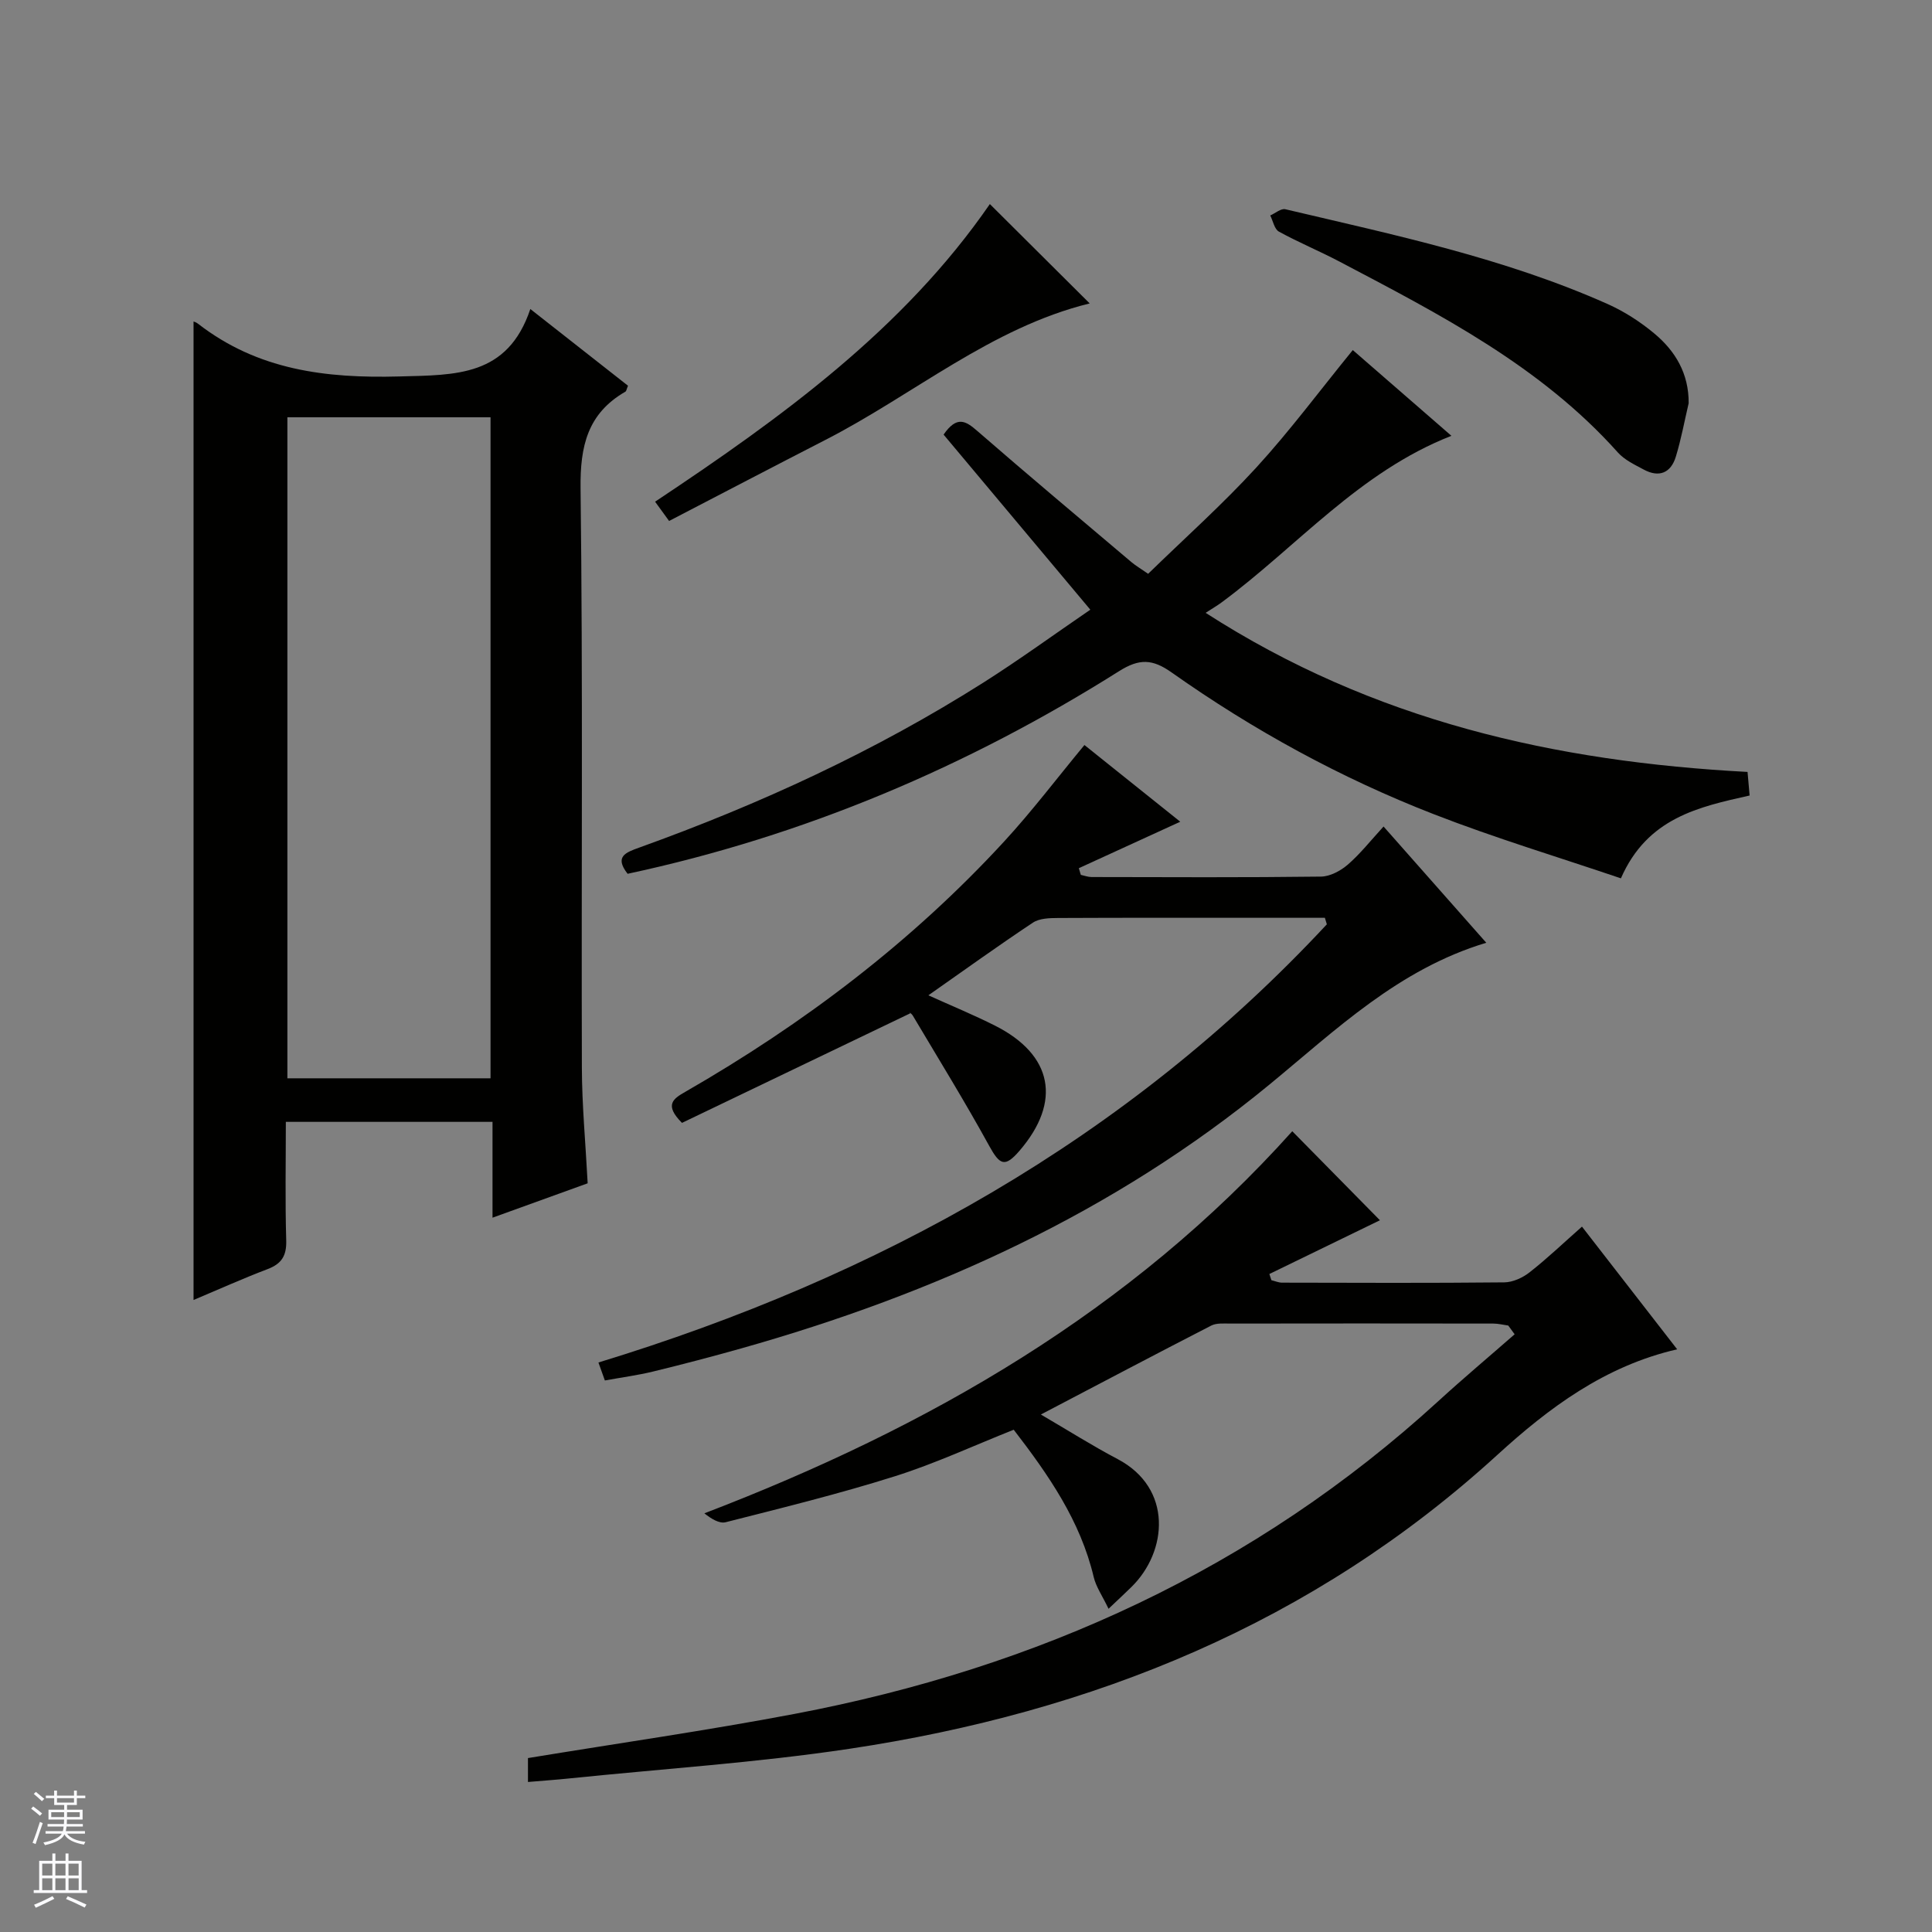 <svg enable-background="new 0 0 400 400" viewBox="0 0 400 400" xmlns="http://www.w3.org/2000/svg"><rect x="0" y="0" width="400" height="400" fill="#808080" stroke="none"/><g fill="#010100"><path d="m40.07 66.56c.03.01.53.15.91.45 12.36 9.6 26.43 11.35 41.72 10.93 11.68-.32 22.39.06 27.1-13.96 7.36 5.78 13.83 10.86 20.22 15.88-.29.69-.33 1.11-.54 1.23-7.82 4.51-9.39 11.25-9.28 20.02.49 39.96.15 79.93.27 119.9.02 7.78.76 15.56 1.2 23.98-6.12 2.21-12.59 4.55-19.7 7.12 0-6.86 0-13.23 0-19.84-14.43 0-28.32 0-42.79 0 0 8.33-.16 16.44.08 24.55.09 3.17-.95 4.83-3.87 5.94-5.08 1.93-10.05 4.17-15.32 6.39 0-67.84 0-135.17 0-202.59zm61.49 156.69c0-45.89 0-91.44 0-136.86-14.28 0-28.18 0-42.06 0v136.86z"/><path d="m267.55 234.21c6.27 6.37 12.42 12.61 18.15 18.43-7.26 3.53-15.08 7.33-22.89 11.13.14.43.28.85.42 1.28.74.18 1.48.51 2.22.51 15.33.03 30.66.1 45.99-.06 1.78-.02 3.83-.96 5.27-2.1 3.66-2.87 7.03-6.1 10.82-9.44 6.55 8.44 13.02 16.77 19.71 25.4-15.02 3.45-26.64 12.19-37.22 21.85-38.2 34.89-83.77 53.29-134.16 60.86-19.19 2.88-38.63 4.14-57.95 6.13-2.78.29-5.56.48-8.6.74 0-1.95 0-3.68 0-4.95 18.67-3.07 37.05-5.7 55.28-9.16 50.21-9.54 95.2-29.99 133.21-64.75 5.16-4.72 10.52-9.22 15.79-13.83-.44-.6-.88-1.21-1.32-1.81-1.03-.14-2.07-.41-3.1-.41-18.16-.03-36.33-.03-54.49 0-1.32 0-2.82-.14-3.91.42-11.62 5.97-23.17 12.07-35.27 18.41 5.66 3.3 10.67 6.48 15.9 9.23 11.45 6.03 10.34 19.15 2.85 26.48-1.28 1.26-2.6 2.48-4.74 4.51-1.26-2.65-2.58-4.51-3.07-6.57-2.76-11.65-9.35-21.14-16.56-30.5-8.31 3.3-16.3 7.02-24.62 9.64-11.53 3.64-23.3 6.53-35.02 9.51-1.34.34-3.03-.75-4.41-1.84 46.52-17.83 88.32-41.86 121.72-79.11z"/><path d="m188.45 209.8c-16.54 7.94-32.05 15.38-47.25 22.68-3.77-3.77-1.77-5.02.67-6.42 24.54-14.11 46.9-31.04 66.1-51.92 5.72-6.22 10.84-12.99 16.55-19.89 6.6 5.28 13.28 10.63 19.84 15.88-7.15 3.27-14.08 6.45-21 9.62.14.46.27.92.41 1.38.74.16 1.49.45 2.23.45 15.83.03 31.66.11 47.49-.09 1.89-.02 4.07-1.2 5.56-2.48 2.6-2.26 4.76-5.01 7.4-7.89 7.4 8.37 14.19 16.06 21.27 24.07-18.15 5.45-31.11 18.02-44.86 29.33-32.29 26.56-69.44 43.37-109.35 54.64-6.06 1.71-12.17 3.31-18.29 4.8-3.2.78-6.48 1.21-9.99 1.85-.4-1.12-.78-2.18-1.33-3.72 57.93-17.7 109.31-46.14 150.81-90.72-.14-.45-.28-.9-.41-1.35-4.08 0-8.16 0-12.24 0-14.33 0-28.66-.03-42.99.04-1.76.01-3.85.06-5.21.96-7.17 4.76-14.15 9.79-21.65 15.05 4.87 2.2 9.42 4.07 13.8 6.28 11.97 6.04 13.82 15.74 5.07 25.9-3.01 3.49-4.07 3-6.27-1-5.01-9.12-10.48-17.99-15.8-26.94-.32-.54-.97-.86-.56-.51z"/><path d="m195.36 89.98c2.75-3.98 4.58-2.84 6.96-.77 10.55 9.17 21.27 18.15 31.94 27.18.87.73 1.87 1.31 3.45 2.41 7.54-7.35 15.37-14.33 22.41-22.02 6.95-7.59 13.11-15.9 19.96-24.3 6.49 5.64 13.33 11.59 20.42 17.75-19.13 7.49-31.92 22.91-47.55 34.47-.92.68-1.91 1.26-3.34 2.18 34.77 22.39 72.41 30.83 112.2 32.94.14 1.55.26 2.98.43 4.88-10.55 2.37-21.16 4.61-26.65 17.15-12.93-4.39-26.05-8.34-38.77-13.29-19.26-7.49-37.35-17.4-54.24-29.33-3.97-2.81-6.69-2.92-10.89-.27-31.46 19.83-65.25 34.13-101.75 41.95-2.78-3.57-.41-4.41 2.42-5.43 24.94-8.97 48.91-20 71.32-34.21 7.42-4.71 14.54-9.9 22.06-15.04-10.41-12.43-20.4-24.35-30.38-36.25z"/><path d="m349.62 83.48c-.87 3.7-1.55 7.45-2.66 11.08-1.03 3.37-3.47 4.37-6.64 2.66-1.88-1.01-3.97-1.99-5.35-3.53-16-17.91-36.91-28.62-57.68-39.55-4.12-2.17-8.44-3.95-12.51-6.19-.93-.51-1.21-2.2-1.79-3.34 1.05-.46 2.23-1.5 3.12-1.29 22.6 5.33 45.38 10.11 66.74 19.63 3.45 1.54 6.75 3.67 9.65 6.09 4.36 3.63 7.16 8.29 7.12 14.44z"/><path d="m138.53 107.86c-1.16-1.59-1.92-2.63-2.9-3.99 26.21-17.44 51.46-35.73 69.31-61.62 6.91 6.88 13.71 13.65 20.67 20.57-20.4 5.01-36.43 18.89-54.8 28.3-10.66 5.47-21.26 11.02-32.28 16.74z"/></g><path d="m6.45 374.46.42-.45c.65.47 1.27.95 1.85 1.44l-.45.49c-.66-.56-1.26-1.06-1.83-1.48m.93 7.33-.63-.26c.55-1.36 1.05-2.8 1.52-4.33.19.1.38.19.59.27-.46 1.29-.95 2.73-1.48 4.32m-.38-10.38.44-.42c.43.34 1.01.82 1.74 1.44l-.49.49c-.53-.51-1.09-1.01-1.69-1.51m2.5.35h1.72v-1.04h.59v1.04h3.52v-1.04h.59v1.04h1.75v.53h-1.75v1.42h-2.03v.97h3.22v2.03h-3.24c0 .35-.01.66-.03.93h3.32v.53h-3.37c-.03.27-.08.58-.15.94h3.96v.53h-3.71c.67.92 1.93 1.48 3.79 1.68-.13.24-.23.44-.29.59-2.13-.38-3.48-1.08-4.04-2.12-.43.97-1.77 1.72-4.03 2.23-.09-.19-.2-.37-.33-.55 2.1-.42 3.37-1.03 3.81-1.83h-3.36v-.53h3.58c.08-.29.13-.61.16-.94h-3.33v-.53h3.39c.02-.27.04-.58.04-.93h-3.23v-2.03h3.25v-.97h-2.07v-1.42h-1.73zm1.12 3.44v1h2.65c.01-.3.02-.44.01-.4v-.25-.35zm1.19-2h3.52v-.91h-3.52zm4.71 2h-2.63v.59c0 .15-.01.28-.01.4h2.64z" fill="#fafafc"/><path d="m13.55 383.74h.63v1.52h2.72v6.07h1.13v.6h-11.05v-.6h1.13v-6.07h2.73v-1.52h.63v1.52h2.1v-1.52zm-2.68 8.83.38.56c-1.24.63-2.53 1.25-3.85 1.85-.1-.21-.21-.42-.34-.63 1.36-.55 2.63-1.15 3.81-1.78m-2.13-4.27h2.1v-2.45h-2.1zm0 3.04h2.1v-2.46h-2.1zm2.72-3.04h2.1v-2.45h-2.1zm0 3.04h2.1v-2.46h-2.1zm6.07 3.6c-1.41-.71-2.7-1.3-3.86-1.78l.35-.56c1.45.62 2.75 1.19 3.88 1.72zm-1.25-9.09h-2.1v2.45h2.1zm-2.09 5.49h2.1v-2.46h-2.1z" fill="#fafafc"/></svg>